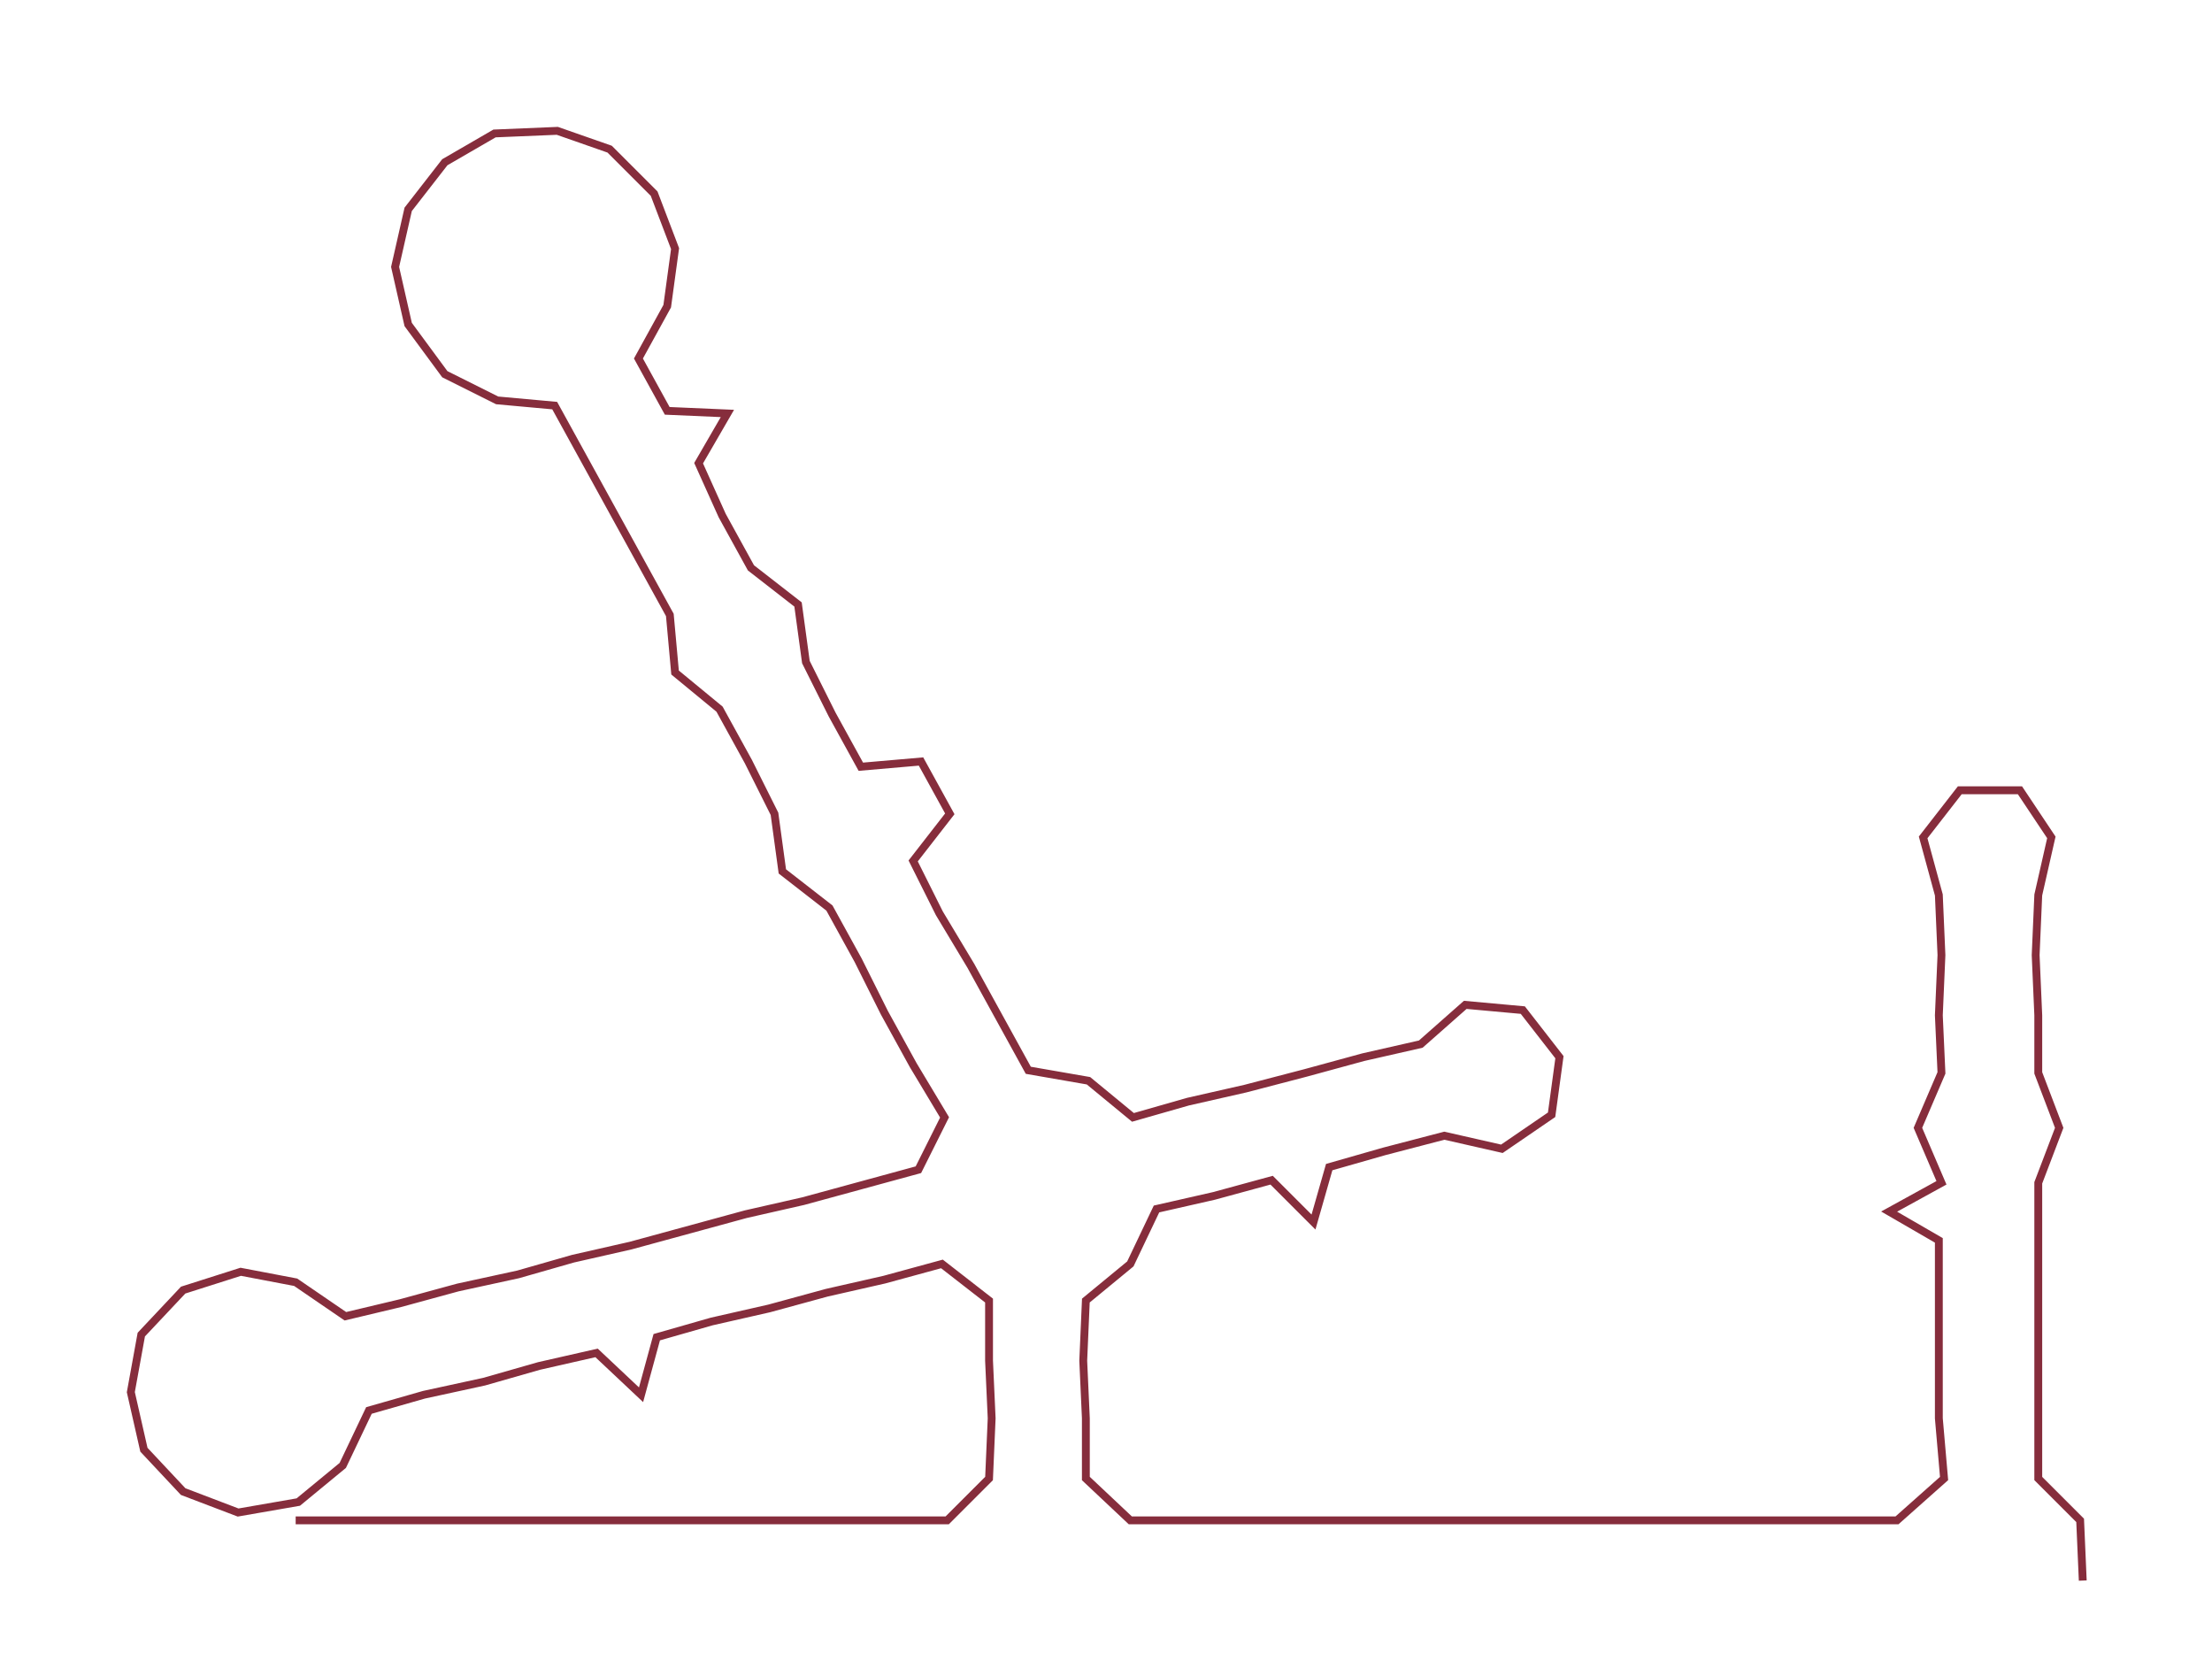 <ns0:svg xmlns:ns0="http://www.w3.org/2000/svg" width="300px" height="224.215px" viewBox="0 0 845.396 631.836"><ns0:path style="stroke:#862d3c;stroke-width:3px;fill:none;" d="M113 581 L113 581 L135 581 L158 581 L181 581 L203 581 L226 581 L248 581 L271 581 L294 581 L316 581 L339 581 L362 581 L378 565 L379 542 L378 520 L378 497 L360 483 L338 489 L316 494 L294 500 L272 505 L251 511 L245 533 L228 517 L206 522 L185 528 L162 533 L141 539 L131 560 L114 574 L91 578 L70 570 L55 554 L50 532 L54 510 L70 493 L92 486 L113 490 L132 503 L153 498 L175 492 L198 487 L219 481 L241 476 L263 470 L285 464 L307 459 L329 453 L351 447 L361 427 L349 407 L338 387 L328 367 L317 347 L299 333 L296 311 L286 291 L275 271 L258 257 L256 235 L245 215 L234 195 L223 175 L212 155 L190 153 L170 143 L156 124 L151 102 L156 80 L170 62 L189 51 L213 50 L233 57 L250 74 L258 95 L255 117 L244 137 L255 157 L278 158 L267 177 L276 197 L287 217 L305 231 L308 253 L318 273 L329 293 L352 291 L363 311 L349 329 L359 349 L371 369 L382 389 L393 409 L416 413 L433 427 L454 421 L476 416 L499 410 L521 404 L543 399 L560 384 L582 386 L596 404 L593 426 L574 439 L552 434 L529 440 L508 446 L502 467 L486 451 L464 457 L442 462 L432 483 L415 497 L414 520 L415 542 L415 565 L432 581 L454 581 L476 581 L500 581 L522 581 L544 581 L567 581 L589 581 L612 581 L634 581 L657 581 L680 581 L704 581 L725 581 L743 565 L741 542 L741 520 L741 497 L741 474 L722 463 L742 452 L733 431 L742 410 L741 388 L742 365 L741 342 L735 320 L749 302 L772 302 L784 320 L779 342 L778 365 L779 388 L779 410 L787 431 L779 452 L779 474 L779 497 L779 520 L779 542 L779 565 L795 581 L796 604" /></ns0:svg>